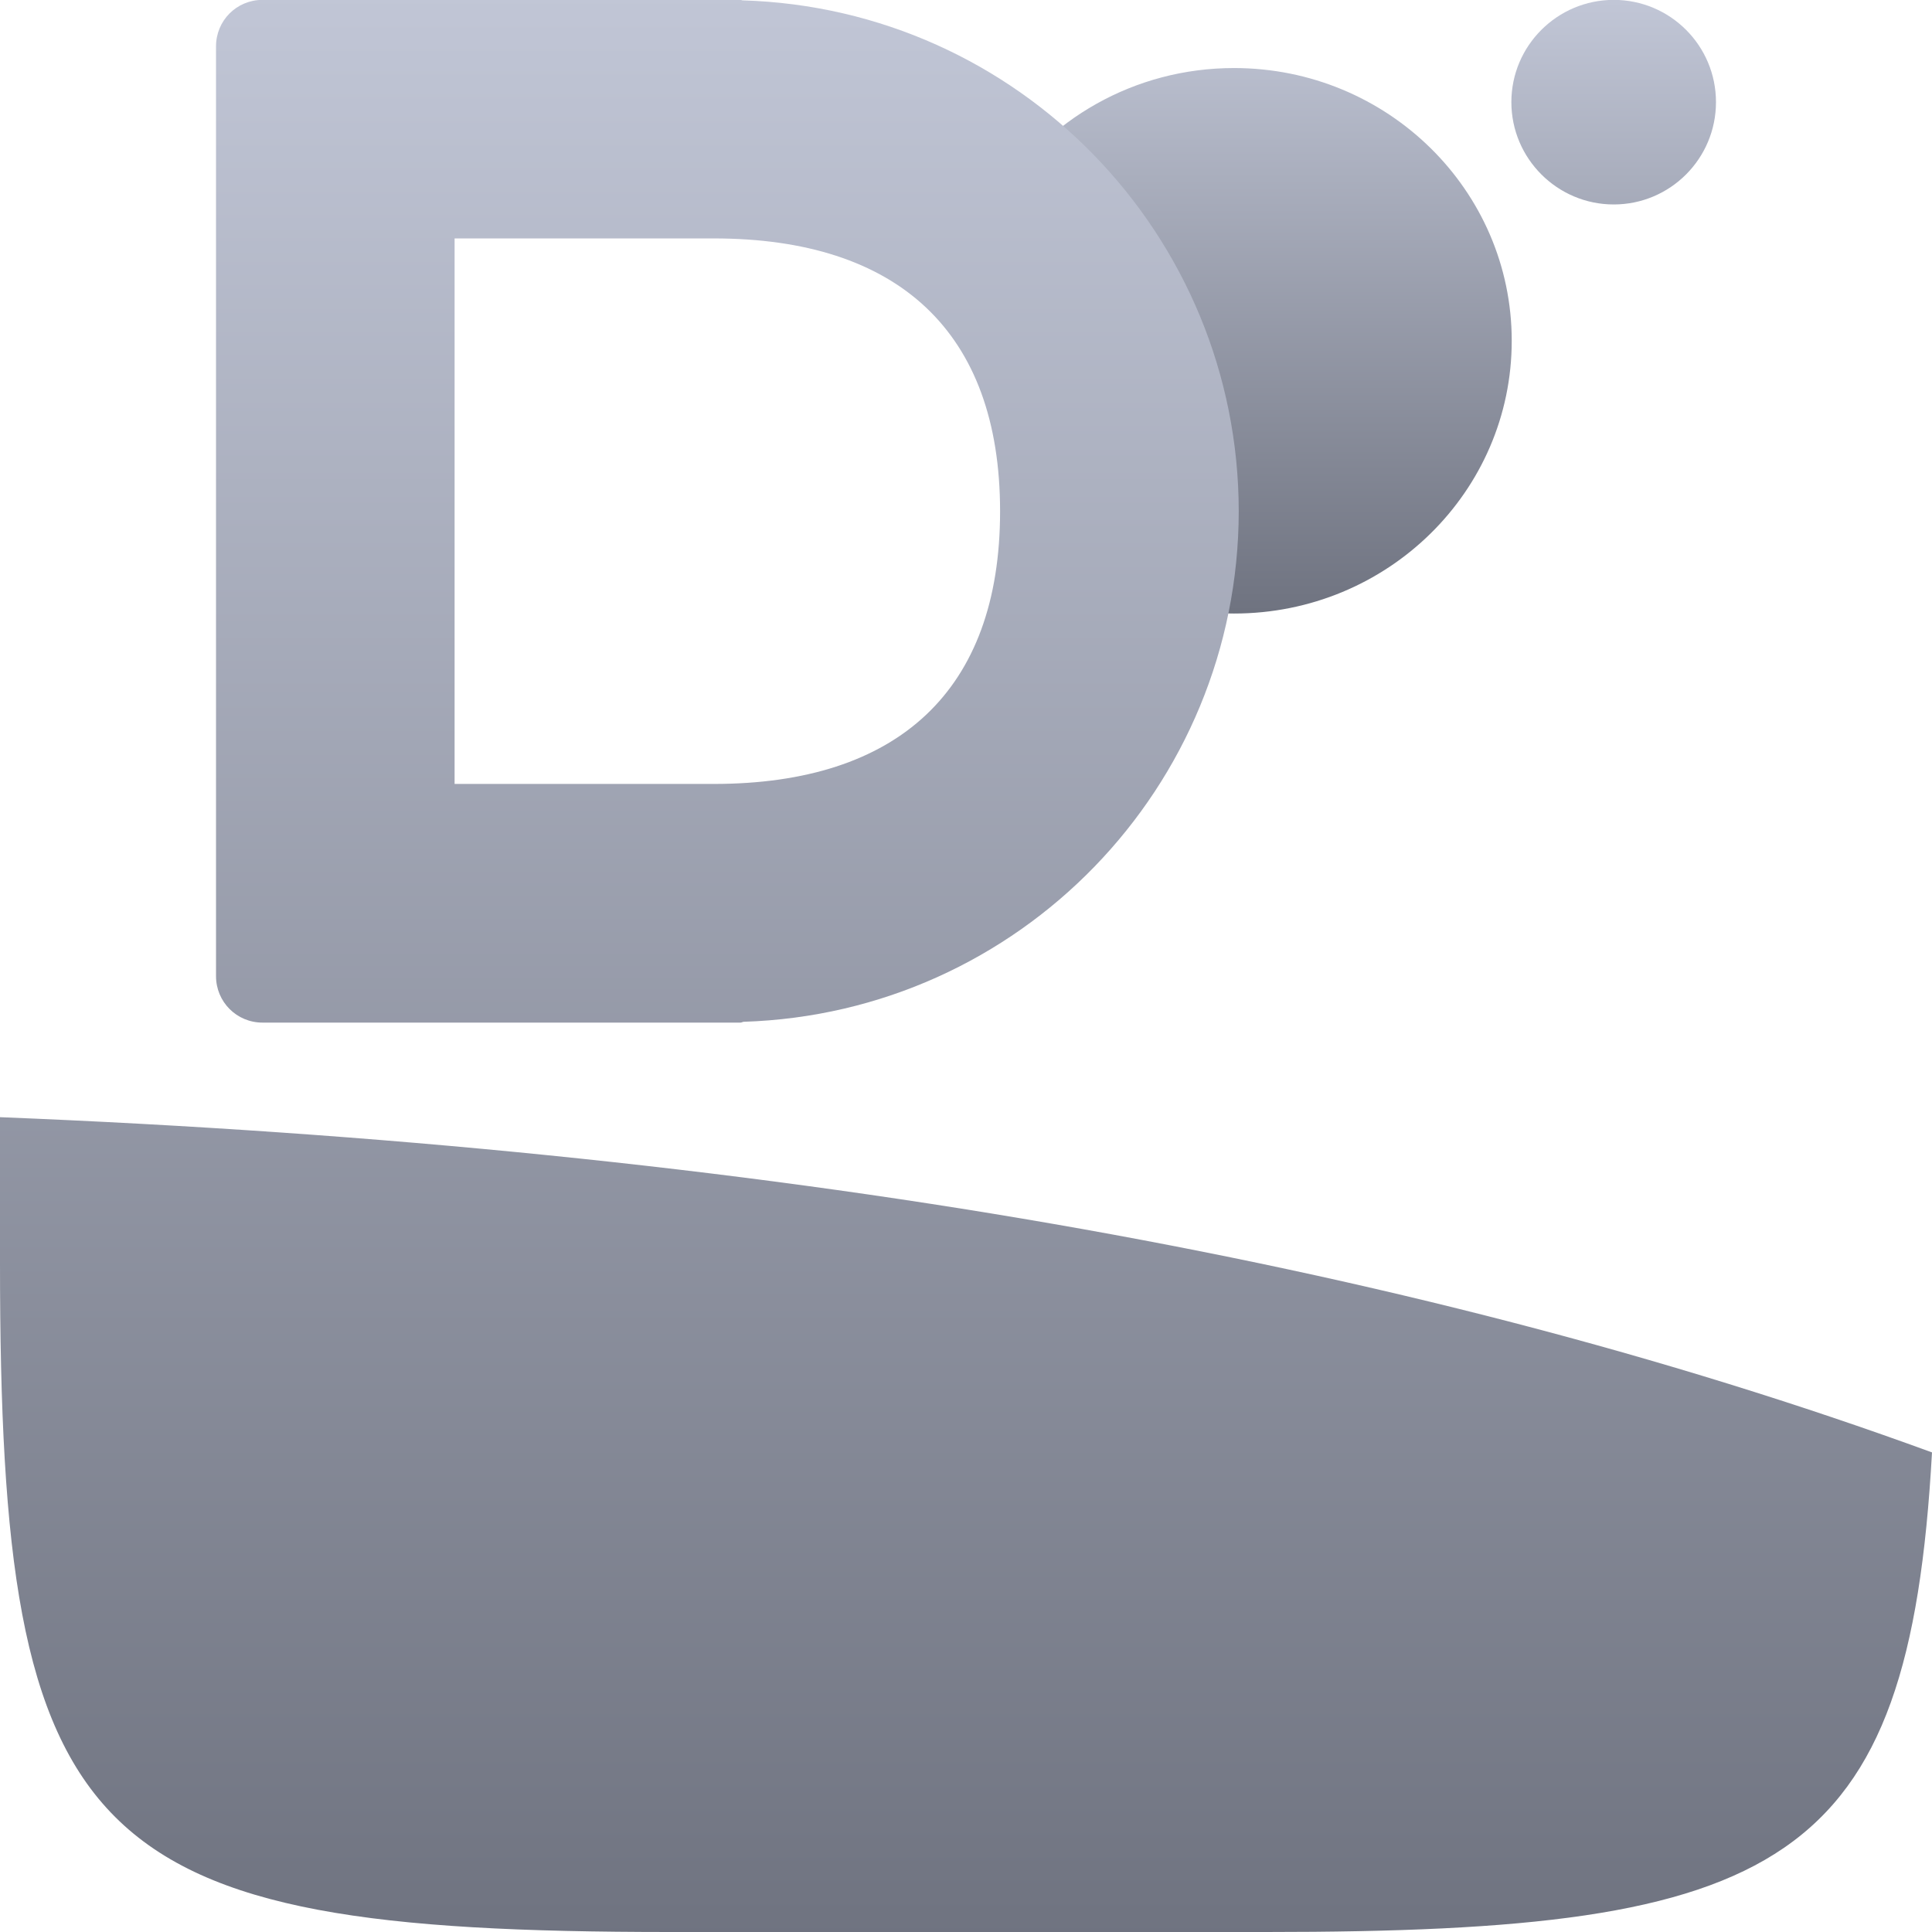 <svg xmlns="http://www.w3.org/2000/svg" xmlns:xlink="http://www.w3.org/1999/xlink" width="64" height="64" viewBox="0 0 64 64" version="1.1"><defs><linearGradient id="linear0" gradientUnits="userSpaceOnUse" x1="0" y1="0" x2="0" y2="1" gradientTransform="matrix(23.941,0,0,20.328,32.902,-0.004)"><stop offset="0" style="stop-color:#c1c6d6;stop-opacity:1;"/><stop offset="1" style="stop-color:#6f7380;stop-opacity:1;"/></linearGradient><linearGradient id="linear1" gradientUnits="userSpaceOnUse" x1="0" y1="0" x2="0" y2="1" gradientTransform="matrix(64,0,0,64.004,0,-0.004)"><stop offset="0" style="stop-color:#c1c6d6;stop-opacity:1;"/><stop offset="1" style="stop-color:#6f7380;stop-opacity:1;"/></linearGradient></defs><g id="surface1"><path style=" stroke:none;fill-rule:evenodd;fill:url(#linear0);" d="M 50.078 11.289 C 50.078 16.281 45.961 20.324 40.879 20.324 C 39.566 20.324 38.32 20.051 37.191 19.566 C 33.949 18.172 35.688 15.684 35.688 11.984 C 35.688 10.246 32.176 7.938 33.039 6.559 C 34.66 3.977 37.562 2.254 40.879 2.254 C 45.961 2.254 50.078 6.301 50.078 11.289 Z M 50.066 3.383 C 50.066 1.512 51.59 -0.004 53.457 -0.004 C 55.328 -0.004 56.844 1.512 56.844 3.383 C 56.844 5.254 55.328 6.773 53.457 6.773 C 51.59 6.773 50.066 5.254 50.066 3.383 Z M 50.066 3.383 "/><path style=" stroke:none;fill-rule:evenodd;fill:url(#linear1);" d="M 64 48.113 C 63.238 61.855 59.043 64 41.953 64 L 22.191 64 C 2.777 64 0 61.23 0 41.832 L 0 37.008 C 25.164 38.016 46.5 41.719 64 48.113 Z M 15.059 7.898 L 23.645 7.898 C 29.738 7.898 33.129 10.98 33.129 16.938 C 33.129 22.887 29.738 25.969 23.645 25.969 L 15.059 25.969 Z M 8.695 -0.004 C 7.84 -0.004 7.156 0.68 7.156 1.535 L 7.156 32.336 C 7.156 33.188 7.84 33.875 8.695 33.875 L 24.531 33.875 C 24.566 33.875 24.598 33.852 24.633 33.848 C 33.766 33.559 41.023 26.074 41.035 16.938 C 41.027 7.781 33.746 0.285 24.598 0.012 C 24.574 0.012 24.555 -0.004 24.531 -0.004 Z M 8.695 -0.004 "/></g></svg>
